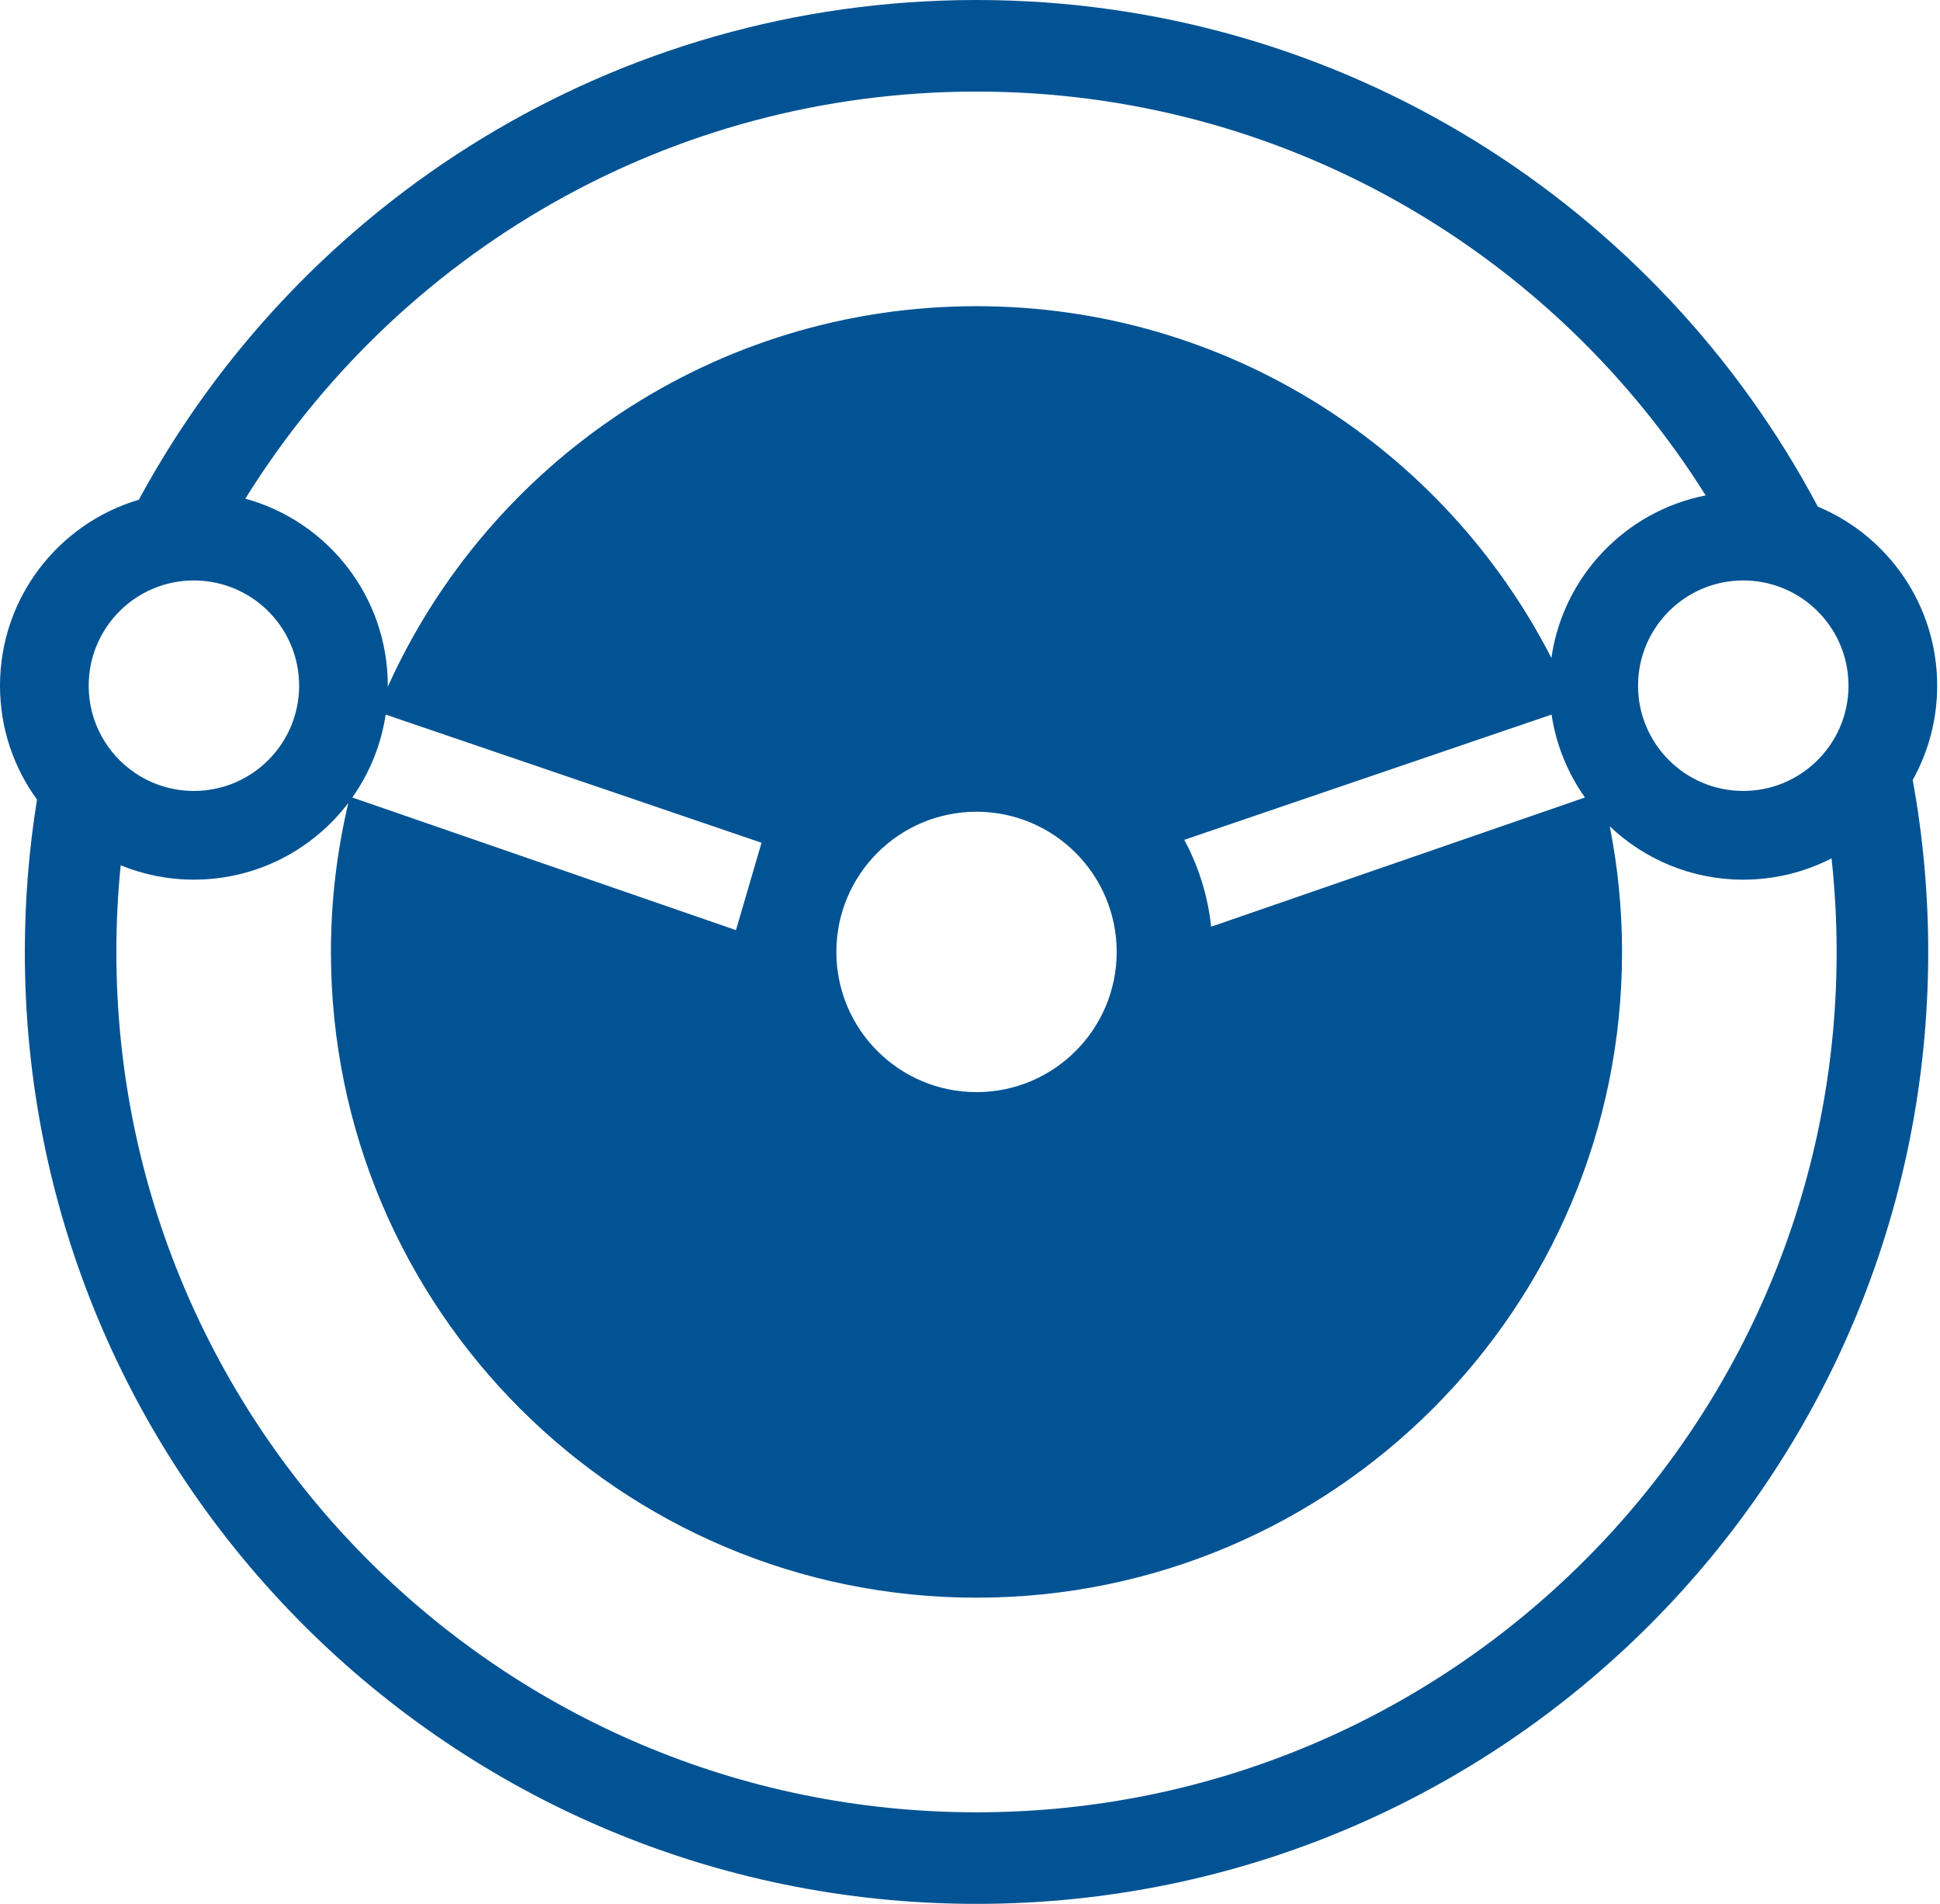 <?xml version="1.0" encoding="UTF-8"?>
<svg width="583px" height="572px" viewBox="0 0 583 572" version="1.1" xmlns="http://www.w3.org/2000/svg" xmlns:xlink="http://www.w3.org/1999/xlink">
    <!-- Generator: Sketch 62 (91390) - https://sketch.com -->
    <title>wheel blue</title>
    <desc>Created with Sketch.</desc>
    <g id="wheel-blue" stroke="none" stroke-width="1" fill="none" fill-rule="evenodd">
        <path d="M582.15,206.01 C582.15,181.77 567.34,160.99 546.28,152.21 C498.27,61.68 403.08,0 293.46,0 C184.68,0 90.09,60.73 41.73,150.14 C17.61,157.27 -1.70530257e-13,179.58 -1.70530257e-13,206.01 C-1.70530257e-13,218.8 4.13,230.62 11.12,240.23 C8.72,255.14 7.46,270.42 7.46,286 C7.46,443.95 135.51,572 293.46,572 C451.41,572 579.46,443.95 579.46,286 C579.46,268.36 577.85,251.1 574.8,234.34 C579.48,225.95 582.15,216.29 582.15,206.01 Z M555.5,206.01 C555.5,215.05 551.7,223.2 545.62,228.96 C539.95,234.33 532.31,237.63 523.88,237.63 C506.42,237.63 492.26,223.47 492.26,206.01 C492.26,188.55 506.42,174.39 523.88,174.39 C524.84,174.39 525.79,174.44 526.73,174.52 C542.86,175.96 555.5,189.51 555.5,206.01 Z M293.46,27.51 C385.83,27.51 466.87,75.97 512.58,148.84 C488.48,153.58 469.72,173.17 466.22,197.68 C434.09,134.94 368.8,91.99 293.46,91.99 C214.7,91.99 146.92,138.93 116.53,206.35 C116.53,206.23 116.54,206.11 116.54,206 C116.54,179.17 98.4,156.59 73.73,149.82 C119.33,76.41 200.68,27.51 293.46,27.51 Z M363.97,278.42 C363.97,278.47 363.98,278.51 363.98,278.56 C363.01,269.25 360.25,260.48 356.03,252.59 C355.81,252.18 355.58,251.77 355.35,251.36 C355.53,251.68 355.72,252 355.89,252.32 L466.27,214.69 C467.64,223.87 471.17,232.34 476.3,239.6 L363.97,278.42 Z M293.46,328.12 C270.2,328.12 251.34,309.26 251.34,286 C251.34,262.74 270.2,243.88 293.46,243.88 C316.72,243.88 335.58,262.74 335.58,286 C335.58,309.26 316.72,328.12 293.46,328.12 Z M221.17,279.45 L105.87,239.6 C111,232.34 114.52,223.87 115.9,214.69 L228.85,253.2 L221.17,279.45 Z M58.27,174.39 C58.92,174.39 59.57,174.42 60.22,174.46 C76.78,175.47 89.89,189.2 89.89,206.01 C89.89,223.47 75.73,237.63 58.27,237.63 C51.72,237.63 45.63,235.64 40.59,232.23 C32.18,226.55 26.65,216.93 26.65,206.01 C26.66,188.54 40.81,174.39 58.27,174.39 Z M293.46,544.49 C150.7,544.49 34.97,428.76 34.97,286 C34.97,277.21 35.41,268.53 36.27,259.97 C43.06,262.74 50.48,264.28 58.27,264.28 C77.22,264.28 94.04,255.23 104.68,241.23 C101.28,255.61 99.45,270.59 99.45,286.01 C99.45,393.15 186.31,480.01 293.45,480.01 C400.59,480.01 487.45,393.15 487.45,286.01 C487.45,273.09 486.17,260.47 483.76,248.26 C494.21,258.19 508.32,264.29 523.87,264.29 C533.43,264.29 542.45,261.97 550.41,257.89 C551.41,267.13 551.94,276.51 551.94,286.01 C551.95,428.76 436.22,544.49 293.46,544.49 Z" id="Shape" fill="#025394" fill-rule="nonzero"></path>
    </g>
</svg>